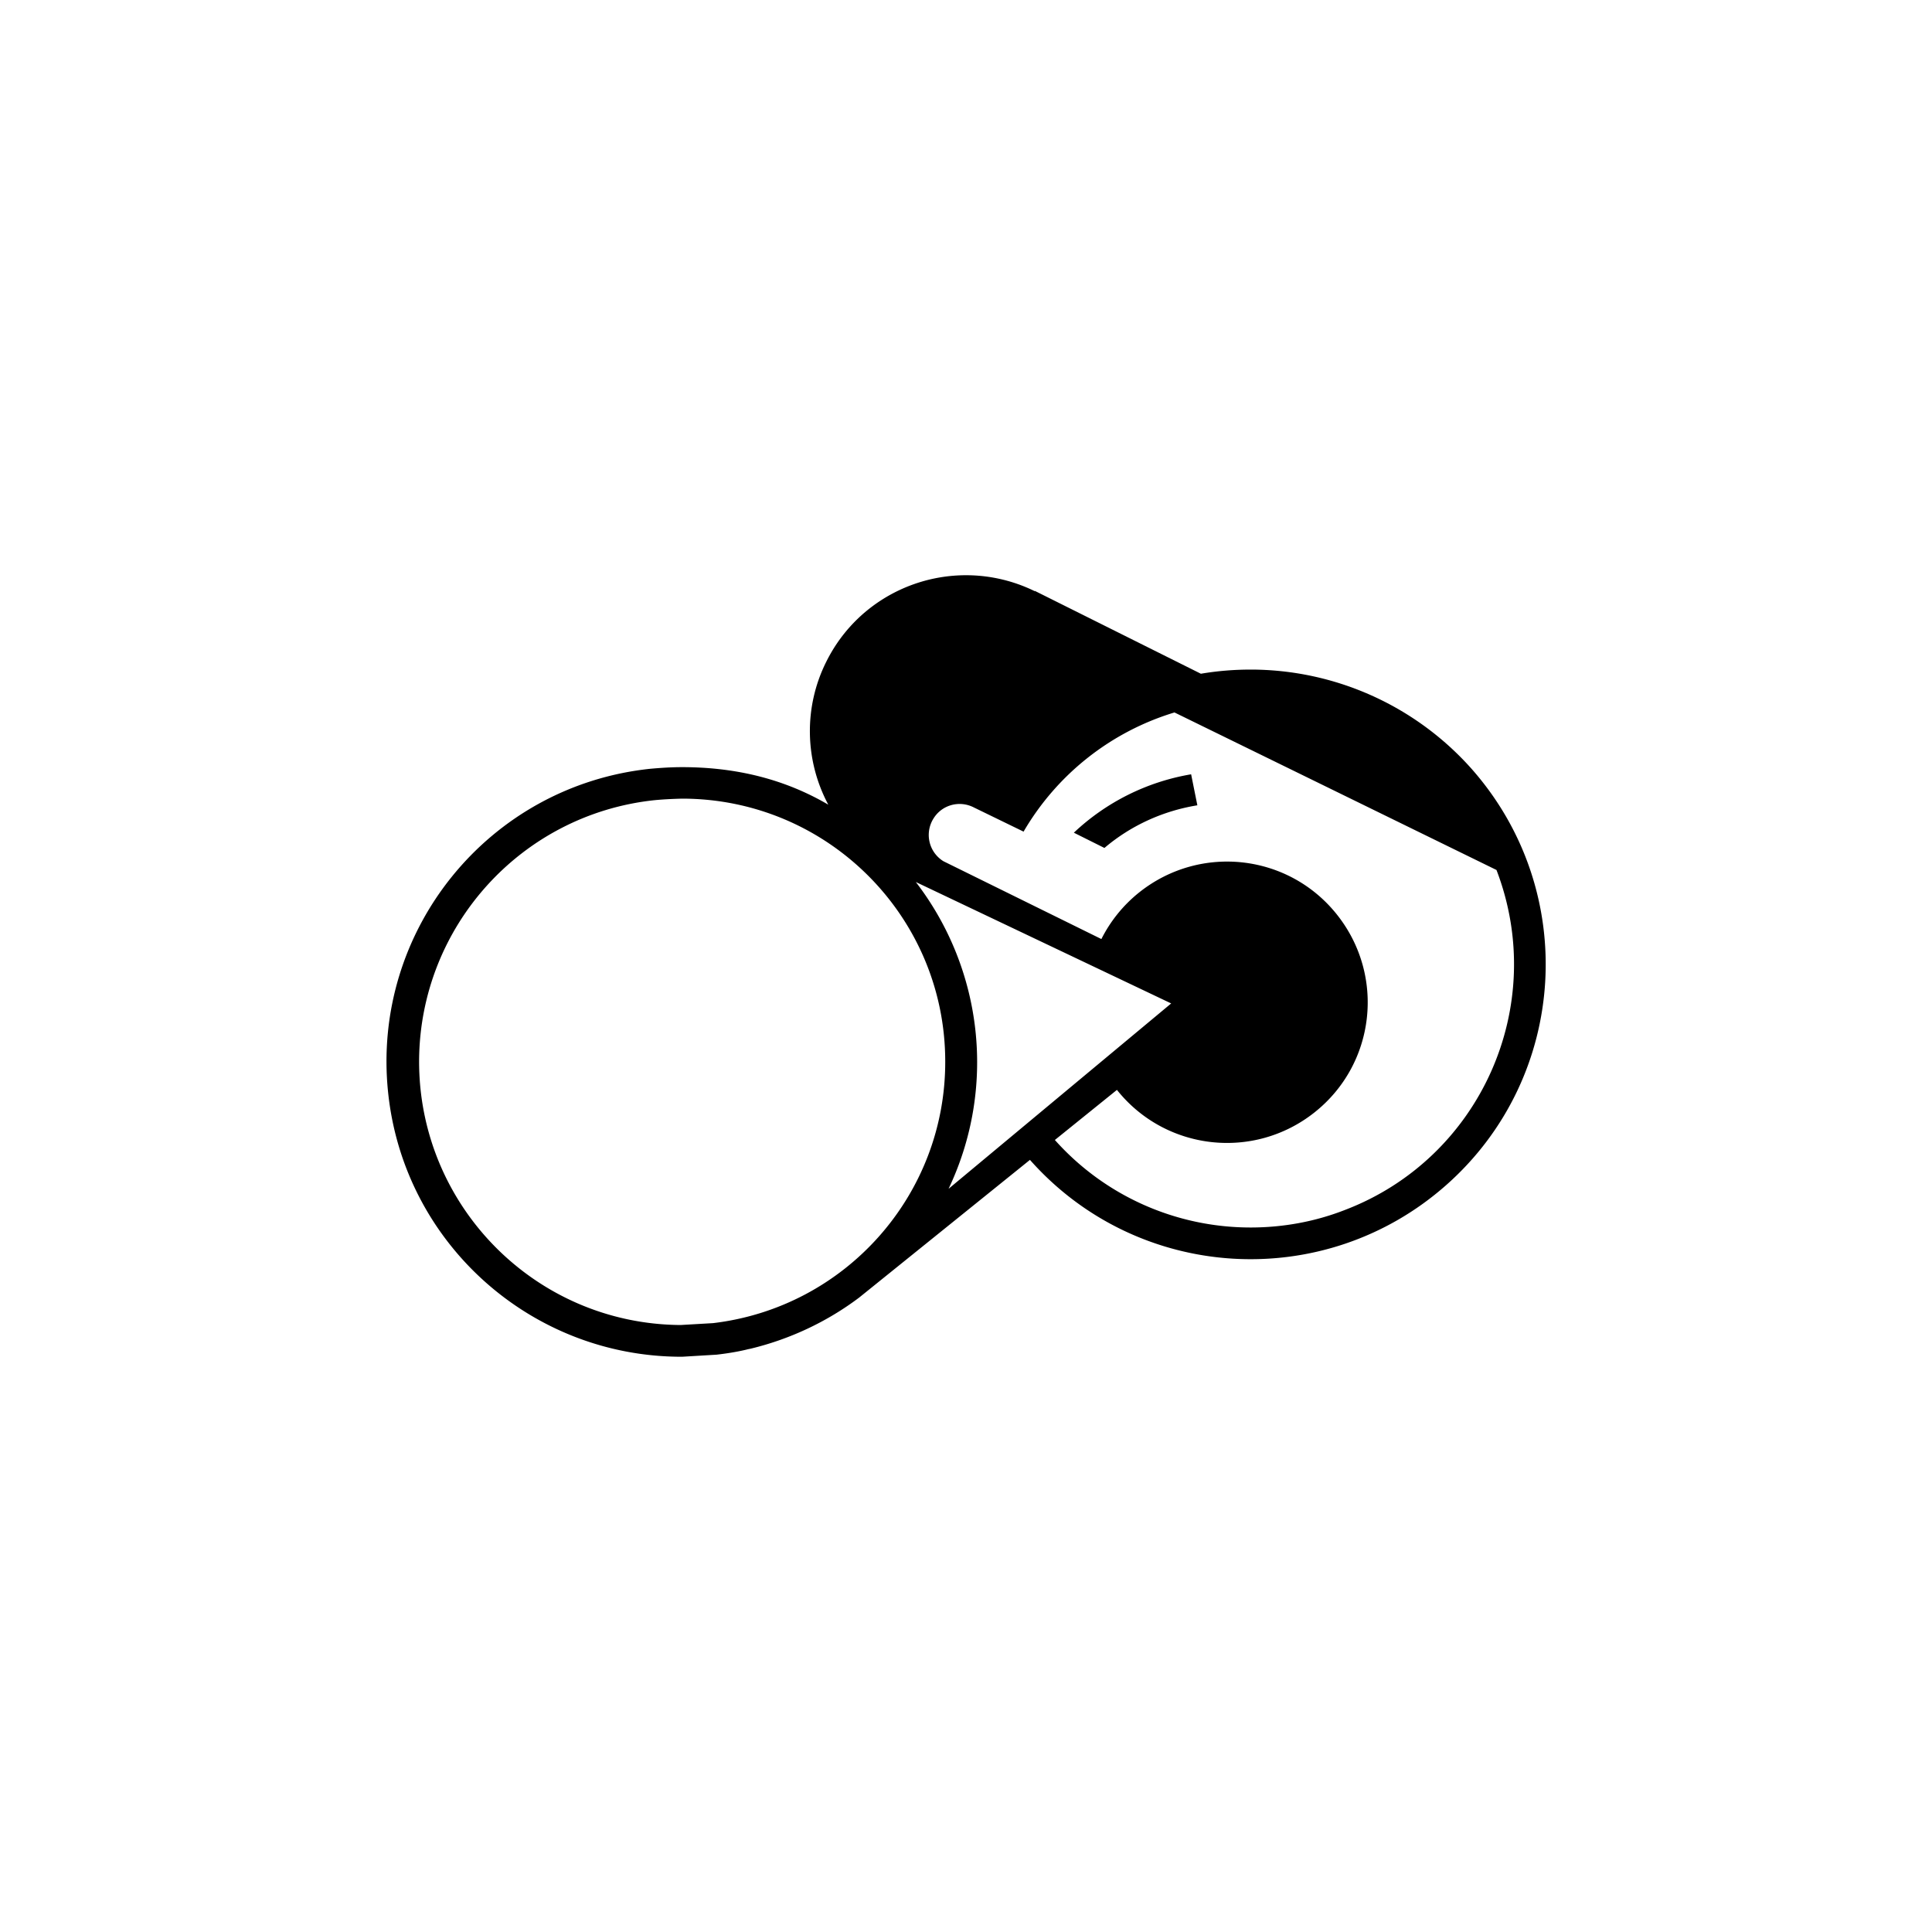 <?xml version="1.0" encoding="utf-8"?>
<svg role="img" viewBox="0 0 24 24" xmlns="http://www.w3.org/2000/svg">
	<title>Crew United</title>
	<path d="M11.871 3.912c-1.146.046-2.231.701-2.771 1.803-.461.931-.44 2.029.049 2.945-.895-.524-1.899-.777-3.027-.777-.221 0-.436.014-.652.033-3.358.35-5.788 3.354-5.434 6.707.326 3.113 2.958 5.472 6.086 5.467l.715-.043c.206-.024.418-.057.619-.105.034-.01.068-.014.102-.023.806-.197 1.569-.556 2.231-1.055l3.535-2.85c2.235 2.523 6.091 2.757 8.619.521 2.528-2.235 2.759-6.091.523-8.619a6.124 6.124 0 0 0-4.572-2.053c-.345 0-.691.028-1.031.086L13.422 4.232l.006.01a3.232 3.232 0 0 0-1.557-.33ZM16.315 6.75l6.668 3.262c1.079 2.811-.327 5.963-3.133 7.037-.624.245-1.29.365-1.957.365-1.549 0-3.022-.656-4.053-1.812l1.285-1.037c1.002 1.257 2.83 1.467 4.092.465 1.262-1.002 1.467-2.83.465-4.092-1.002-1.262-2.83-1.467-4.092-.465a2.91 2.91 0 0 0-.787.969l-3.27-1.611a.639.639 0 0 1-.207-.883c.173-.283.533-.383.83-.234l.442.215.594.289a5.447 5.447 0 0 1 3.123-2.467Zm.346 1.281a4.672 4.672 0 0 0-2.428 1.209l.633.316c.547-.465 1.214-.768 1.924-.883ZM6.121 8.535c3.008 0 5.449 2.436 5.449 5.443.005 2.763-2.063 5.09-4.807 5.416l-.672.039c-3.008-.019-5.428-2.475-5.414-5.482.019-2.768 2.11-5.085 4.863-5.383.192-.019.388-.028.58-.033Zm4.84 1.726 5.287 2.514-4.609 3.838c.988-2.077.723-4.529-.678-6.352z" transform="translate(4.8, 4.8) scale(0.6)" fill="#000000"></path>
</svg>